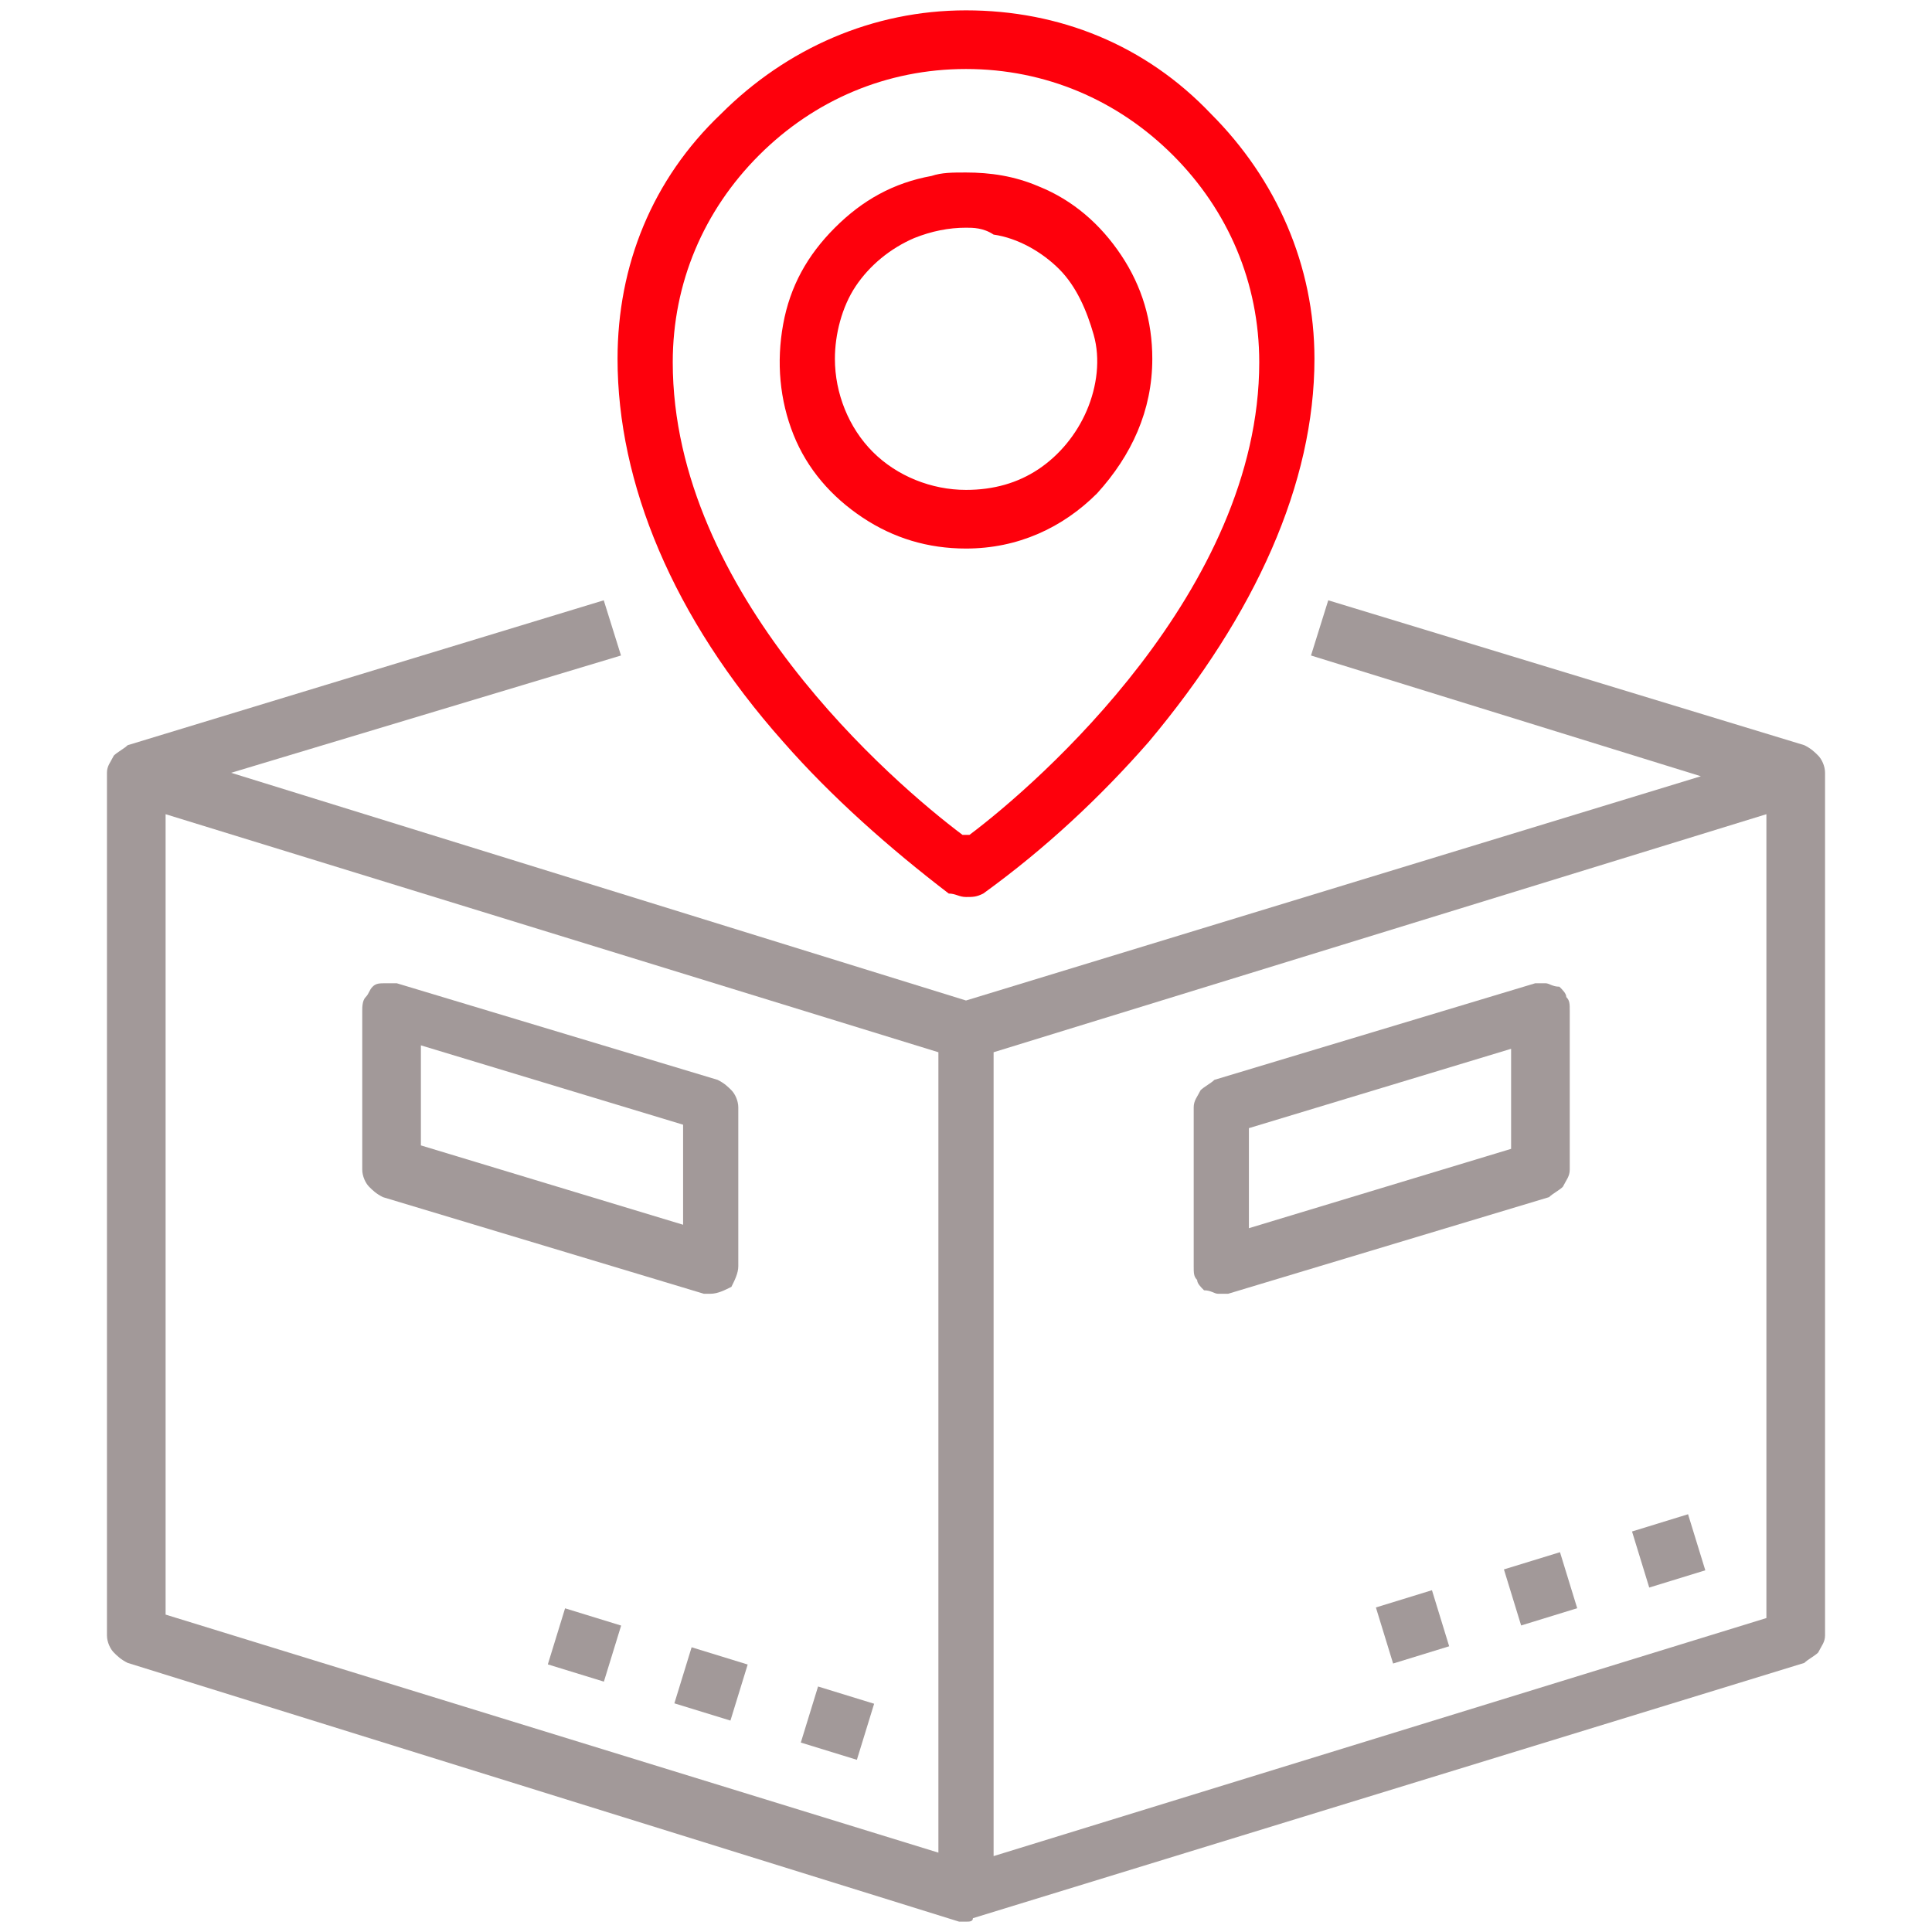 <svg width="56" height="56" viewBox="0 0 56 56" fill="none" xmlns="http://www.w3.org/2000/svg">
<path d="M28 15.9C26.9 15.9 25.9 15.6 25 15C24.1 14.4 23.4 13.6 23 12.6C22.6 11.6 22.5 10.5 22.7 9.4C22.9 8.3 23.4 7.4 24.2 6.6C25 5.8 25.9 5.3 27 5.1C27.3 5 27.6 5 28 5C28.7 5 29.4 5.1 30.1 5.4C31.1 5.8 31.9 6.5 32.5 7.4C33.1 8.3 33.4 9.3 33.4 10.4C33.4 11.9 32.8 13.2 31.8 14.3C30.8 15.3 29.5 15.9 28 15.9ZM28 6.6C27.5 6.6 27 6.7 26.5 6.9C25.8 7.2 25.2 7.7 24.8 8.3C24.4 8.9 24.2 9.7 24.2 10.4C24.2 11.4 24.6 12.4 25.3 13.1C26 13.8 27 14.2 28 14.2C28.8 14.2 29.5 14 30.1 13.6C30.7 13.2 31.2 12.6 31.5 11.9C31.8 11.2 31.9 10.4 31.7 9.7C31.5 9 31.2 8.3 30.7 7.8C30.2 7.3 29.5 6.9 28.8 6.8C28.5 6.6 28.2 6.6 28 6.6Z" fill="#FE000C"/>
<path d="M28 26C27.8 26 27.7 25.9 27.5 25.9C25.8 24.6 24.1 23.1 22.7 21.5C19.5 17.9 17.9 14 17.9 10.4C17.9 7.7 18.9 5.2 20.9 3.3C22.8 1.4 25.3 0.3 28 0.3C30.7 0.3 33.2 1.3 35.1 3.3C37 5.2 38.1 7.7 38.1 10.4C38.1 14 36.4 17.8 33.3 21.5C31.9 23.1 30.3 24.6 28.5 25.9C28.3 26 28.2 26 28 26ZM28 2C25.7 2 23.6 2.9 22 4.5C20.4 6.1 19.5 8.2 19.5 10.5C19.5 17.2 25.9 22.7 27.9 24.2H28H28.1C30.1 22.7 36.5 17.1 36.5 10.5C36.5 8.2 35.6 6.1 34 4.5C32.4 2.9 30.3 2 28 2Z" fill="#FE000C"/>
<path d="M16.379 46.618L15.879 48.243L17.504 48.743L18.004 47.118L16.379 46.618Z" fill="#A29999"/>
<path d="M20.047 47.747L19.547 49.372L21.172 49.872L21.672 48.247L20.047 47.747Z" fill="#A29999"/>
<path d="M23.712 48.884L23.212 50.509L24.837 51.009L25.337 49.384L23.712 48.884Z" fill="#A29999"/>
<path d="M28 55.7C27.9 55.7 27.8 55.7 27.8 55.7L3.7 48.2C3.5 48.1 3.4 48 3.3 47.9C3.2 47.8 3.1 47.6 3.1 47.4V22.4C3.1 22.2 3.2 22.1 3.3 21.9C3.4 21.8 3.6 21.7 3.7 21.6L17.5 17.4L18 19L6.7 22.4L28 29L49.3 22.5L38 19L38.5 17.4L52.3 21.6C52.5 21.7 52.6 21.8 52.7 21.9C52.8 22 52.9 22.2 52.9 22.4V47.4C52.9 47.6 52.8 47.7 52.7 47.9C52.6 48 52.4 48.1 52.3 48.2L28.2 55.6C28.2 55.7 28.1 55.7 28 55.7ZM28.8 30.5V53.8L51.2 46.9V23.6L28.8 30.5ZM4.8 46.8L27.2 53.7V30.5L4.8 23.6V46.8Z" fill="#A29999"/>
<path d="M41.506 46.093L39.881 46.593L40.38 48.218L42.005 47.718L41.506 46.093Z" fill="#A29999"/>
<path d="M45.217 44.991L43.592 45.49L44.091 47.115L45.716 46.615L45.217 44.991Z" fill="#A29999"/>
<path d="M48.929 43.891L47.305 44.391L47.804 46.016L49.429 45.516L48.929 43.891Z" fill="#A29999"/>
<path d="M20.6 37.5C20.5 37.5 20.4 37.5 20.4 37.5L11.1 34.7C10.9 34.6 10.8 34.5 10.7 34.4C10.6 34.3 10.5 34.1 10.5 33.9V29.3C10.5 29.2 10.5 29 10.6 28.9C10.7 28.8 10.7 28.7 10.8 28.6C10.9 28.5 11 28.5 11.2 28.5H11.3C11.4 28.5 11.5 28.5 11.5 28.5L20.8 31.3C21 31.4 21.1 31.5 21.2 31.6C21.3 31.7 21.4 31.9 21.4 32.1V36.7C21.4 36.9 21.3 37.1 21.2 37.3C21 37.4 20.8 37.5 20.6 37.5ZM12.2 33.2L19.8 35.5V32.6L12.2 30.3V33.2Z" fill="#A29999"/>
<path d="M35.4 37.5H35.3C35.2 37.5 35.1 37.4 34.9 37.4C34.8 37.3 34.7 37.2 34.7 37.1C34.6 37 34.6 36.9 34.6 36.7V32.1C34.6 31.9 34.7 31.8 34.8 31.6C34.9 31.5 35.1 31.4 35.2 31.3L44.5 28.5C44.6 28.5 44.7 28.5 44.7 28.5H44.8C44.9 28.5 45 28.6 45.2 28.6C45.3 28.7 45.4 28.8 45.4 28.9C45.5 29 45.5 29.1 45.5 29.3V33.9C45.5 34.1 45.4 34.2 45.3 34.4C45.2 34.5 45 34.6 44.9 34.7L35.6 37.5C35.6 37.5 35.5 37.5 35.4 37.5ZM36.2 32.7V35.6L43.8 33.3V30.4L36.2 32.7Z" fill="#A29999"/>
</svg>
